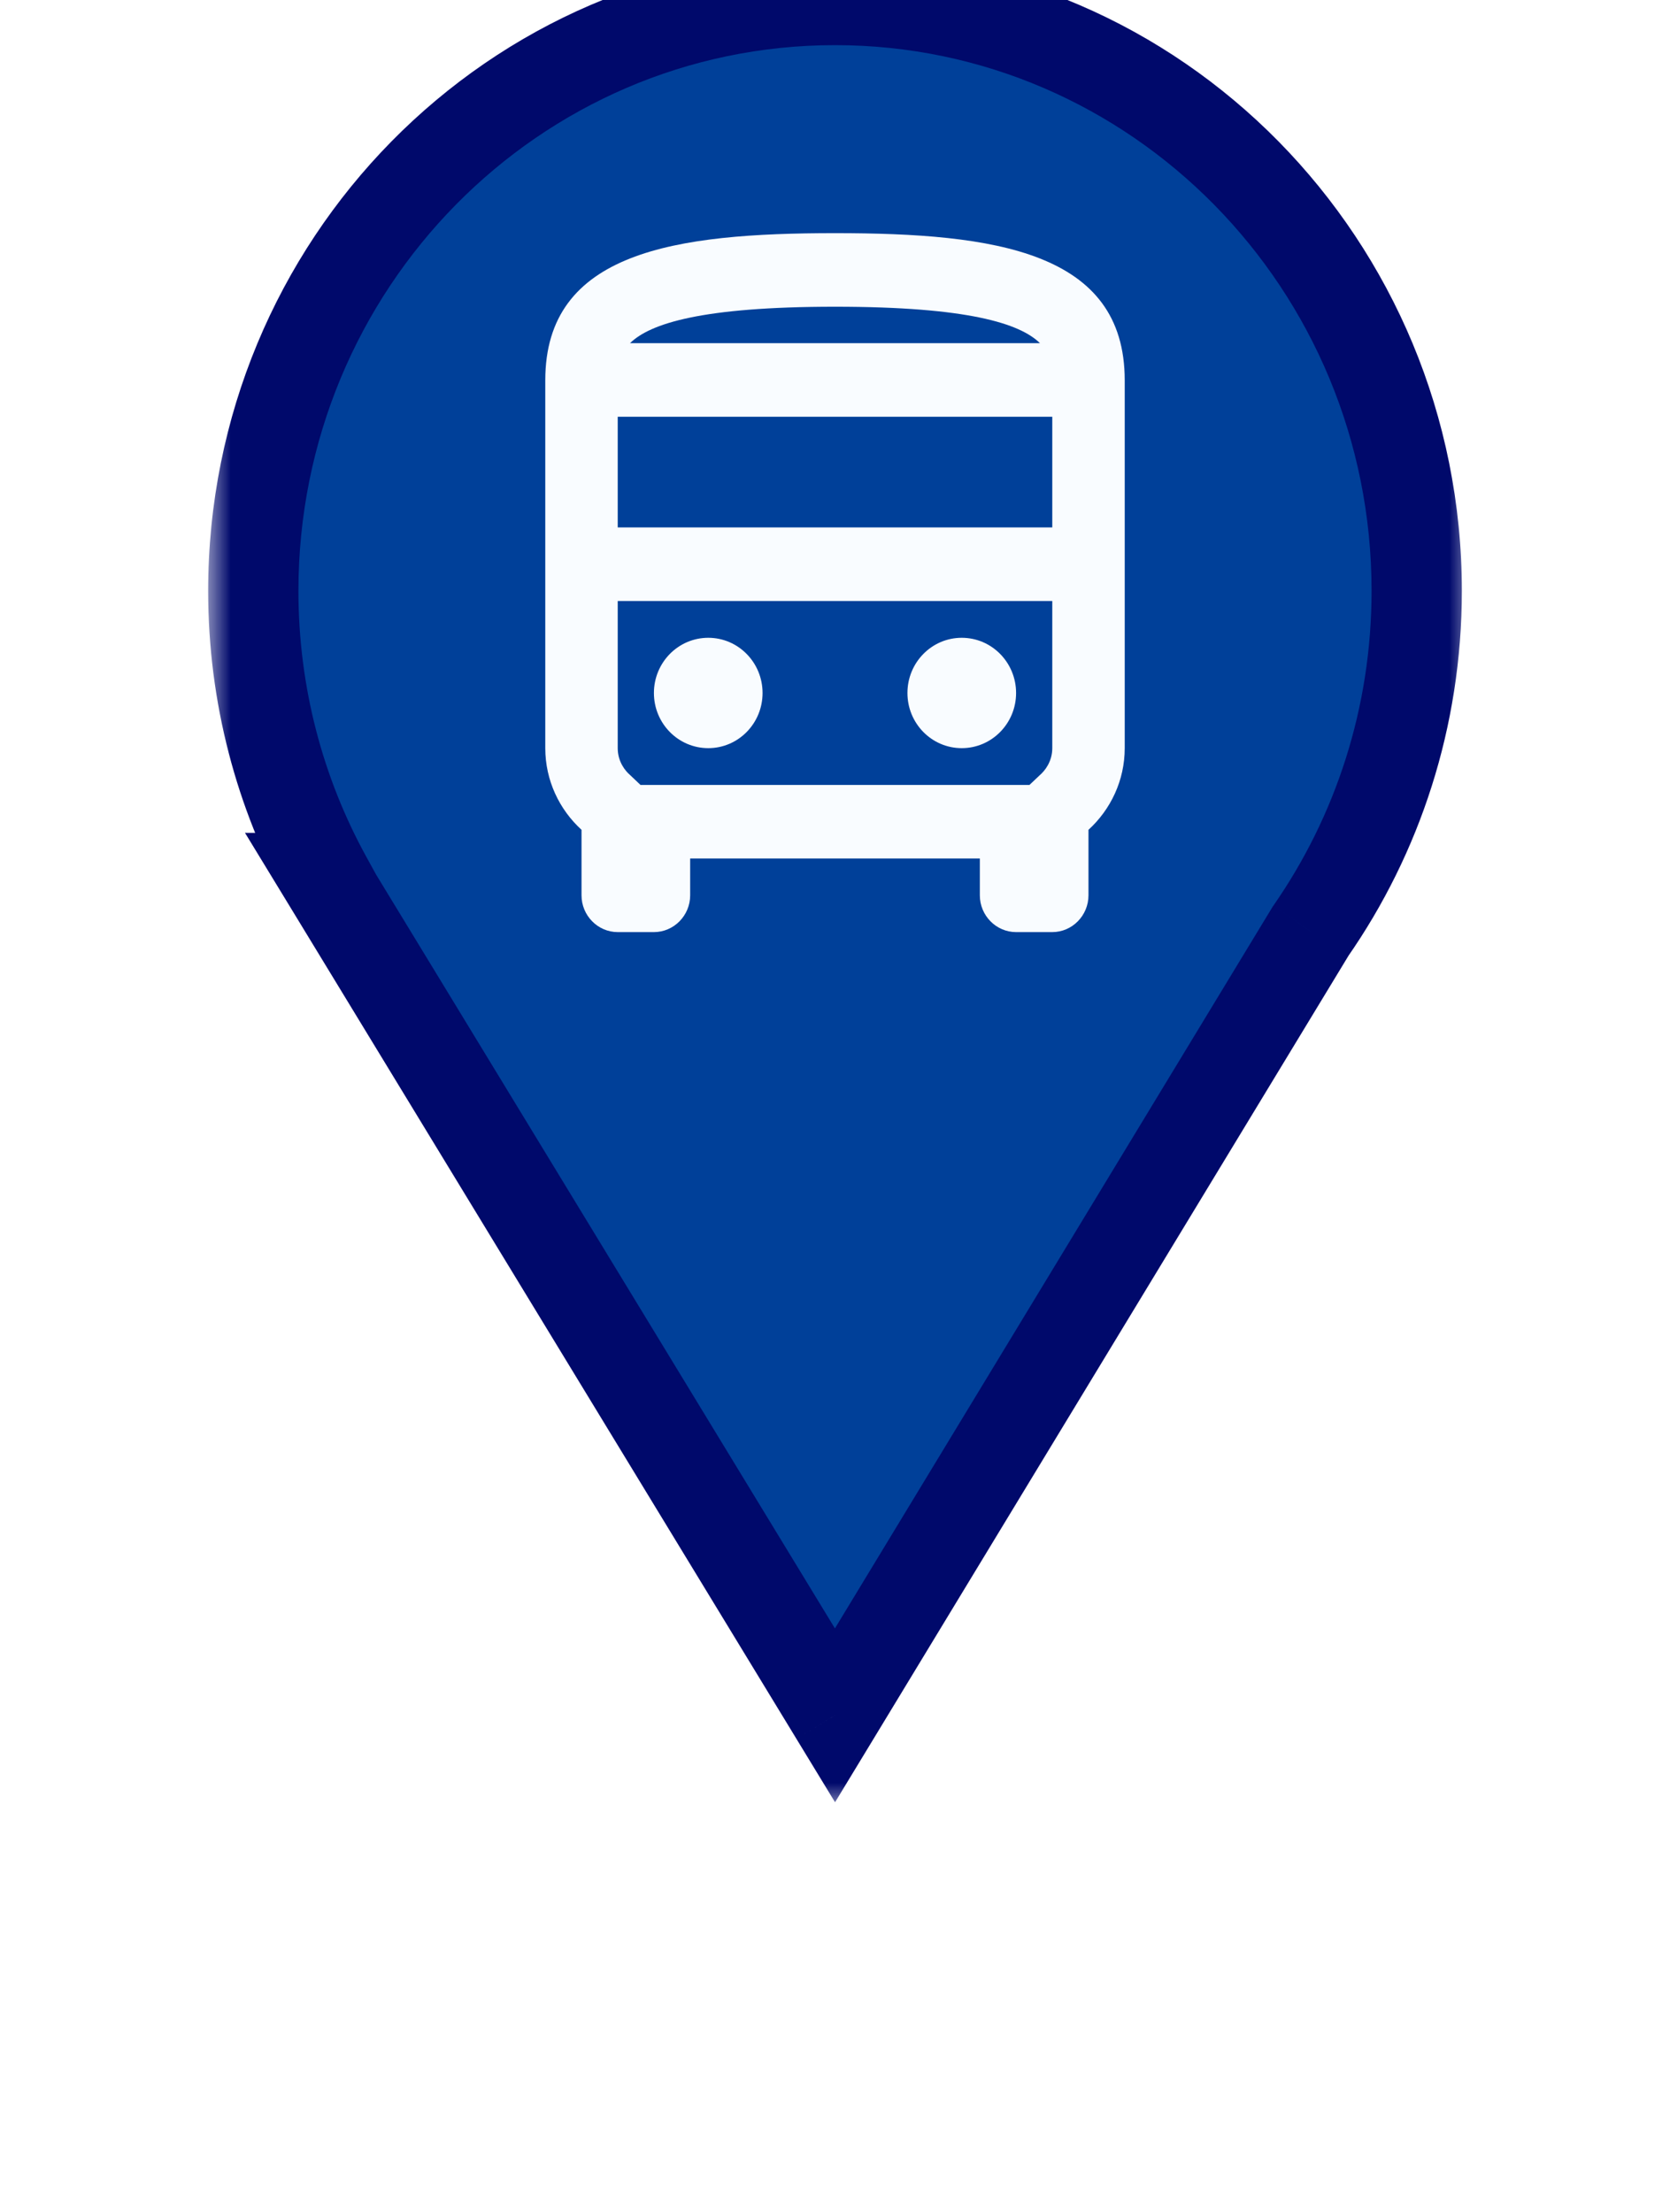 <svg width="37" height="49" viewBox="0 0 37 49" fill="none" xmlns="http://www.w3.org/2000/svg">
<g filter="url(#filter0_di_137_341)">
<mask id="path-1-outside-1_137_341" maskUnits="userSpaceOnUse" x="4.612" y="0" width="28" height="41" fill="black">
<rect fill="white" x="4.612" width="28" height="41"/>
<path fill-rule="evenodd" clip-rule="evenodd" d="M29.036 21.631C30.517 19.499 31.388 16.898 31.388 14.09C31.388 6.861 25.618 1 18.5 1C11.382 1 5.612 6.861 5.612 14.09C5.612 16.402 6.203 18.575 7.239 20.46L7.214 20.46L18.5 39L29.036 21.631Z"/>
</mask>
<path fill-rule="evenodd" clip-rule="evenodd" d="M29.036 21.631C30.517 19.499 31.388 16.898 31.388 14.09C31.388 6.861 25.618 1 18.5 1C11.382 1 5.612 6.861 5.612 14.09C5.612 16.402 6.203 18.575 7.239 20.46L7.214 20.46L18.5 39L29.036 21.631Z" fill="#004099"/>
<path d="M29.036 21.631L28.215 21.06L28.197 21.085L28.181 21.112L29.036 21.631ZM7.239 20.46L7.233 21.46L8.934 21.469L8.115 19.979L7.239 20.46ZM7.214 20.46L7.219 19.46L5.428 19.45L6.36 20.98L7.214 20.46ZM18.5 39L17.645 39.52L18.501 40.926L19.355 39.519L18.5 39ZM30.388 14.09C30.388 16.688 29.583 19.091 28.215 21.06L29.857 22.201C31.452 19.907 32.388 17.107 32.388 14.09H30.388ZM18.5 2C25.051 2 30.388 7.398 30.388 14.09H32.388C32.388 6.323 26.185 0 18.5 0V2ZM6.612 14.09C6.612 7.398 11.949 2 18.5 2V0C10.815 0 4.612 6.323 4.612 14.09H6.612ZM8.115 19.979C7.158 18.238 6.612 16.23 6.612 14.09H4.612C4.612 16.574 5.247 18.912 6.362 20.942L8.115 19.979ZM7.208 21.46L7.233 21.46L7.244 19.46L7.219 19.46L7.208 21.46ZM19.354 38.48L8.068 19.94L6.36 20.98L17.645 39.52L19.354 38.48ZM28.181 21.112L17.645 38.481L19.355 39.519L29.891 22.149L28.181 21.112Z" fill="#00096B" mask="url(#path-1-outside-1_137_341)"/>
<path d="M18.5 6.165C14.954 6.165 12.081 6.573 12.081 9.425V17.574C12.081 18.291 12.394 18.935 12.884 19.383V20.834C12.884 21.282 13.245 21.649 13.686 21.649H14.488C14.93 21.649 15.291 21.282 15.291 20.834V20.019H21.709V20.834C21.709 21.282 22.07 21.649 22.512 21.649H23.314C23.755 21.649 24.116 21.282 24.116 20.834V19.383C24.606 18.935 24.919 18.291 24.919 17.574V9.425C24.919 6.573 22.046 6.165 18.5 6.165ZM23.041 8.602H13.959C14.4 8.17 15.539 7.795 18.5 7.795C21.461 7.795 22.6 8.17 23.041 8.602ZM23.314 10.232V12.684H13.686V10.232H23.314ZM23.041 18.169L22.808 18.389H14.191L13.959 18.169C13.854 18.079 13.686 17.875 13.686 17.574V14.314H23.314V17.574C23.314 17.875 23.145 18.079 23.041 18.169Z" fill="#F9FCFF"/>
<path d="M15.692 17.574C16.357 17.574 16.895 17.027 16.895 16.352C16.895 15.677 16.357 15.129 15.692 15.129C15.027 15.129 14.488 15.677 14.488 16.352C14.488 17.027 15.027 17.574 15.692 17.574Z" fill="#F9FCFF"/>
<path d="M21.308 17.574C21.973 17.574 22.512 17.027 22.512 16.352C22.512 15.677 21.973 15.129 21.308 15.129C20.643 15.129 20.105 15.677 20.105 16.352C20.105 17.027 20.643 17.574 21.308 17.574Z" fill="#F9FCFF"/>
</g>
<defs>
<filter id="filter0_di_137_341" x="0.612" y="-1" width="35.776" height="49.926" filterUnits="userSpaceOnUse" color-interpolation-filters="sRGB">
<feFlood flood-opacity="0" result="BackgroundImageFix"/>
<feColorMatrix in="SourceAlpha" type="matrix" values="0 0 0 0 0 0 0 0 0 0 0 0 0 0 0 0 0 0 127 0" result="hardAlpha"/>
<feOffset dy="4"/>
<feGaussianBlur stdDeviation="2"/>
<feComposite in2="hardAlpha" operator="out"/>
<feColorMatrix type="matrix" values="0 0 0 0 0 0 0 0 0 0 0 0 0 0 0 0 0 0 0.25 0"/>
<feBlend mode="normal" in2="BackgroundImageFix" result="effect1_dropShadow_137_341"/>
<feBlend mode="normal" in="SourceGraphic" in2="effect1_dropShadow_137_341" result="shape"/>
<feColorMatrix in="SourceAlpha" type="matrix" values="0 0 0 0 0 0 0 0 0 0 0 0 0 0 0 0 0 0 127 0" result="hardAlpha"/>
<feOffset dy="-5"/>
<feGaussianBlur stdDeviation="0.5"/>
<feComposite in2="hardAlpha" operator="arithmetic" k2="-1" k3="1"/>
<feColorMatrix type="matrix" values="0 0 0 0 0 0 0 0 0 0 0 0 0 0 0 0 0 0 0.25 0"/>
<feBlend mode="normal" in2="shape" result="effect2_innerShadow_137_341"/>
</filter>
</defs>
</svg>

